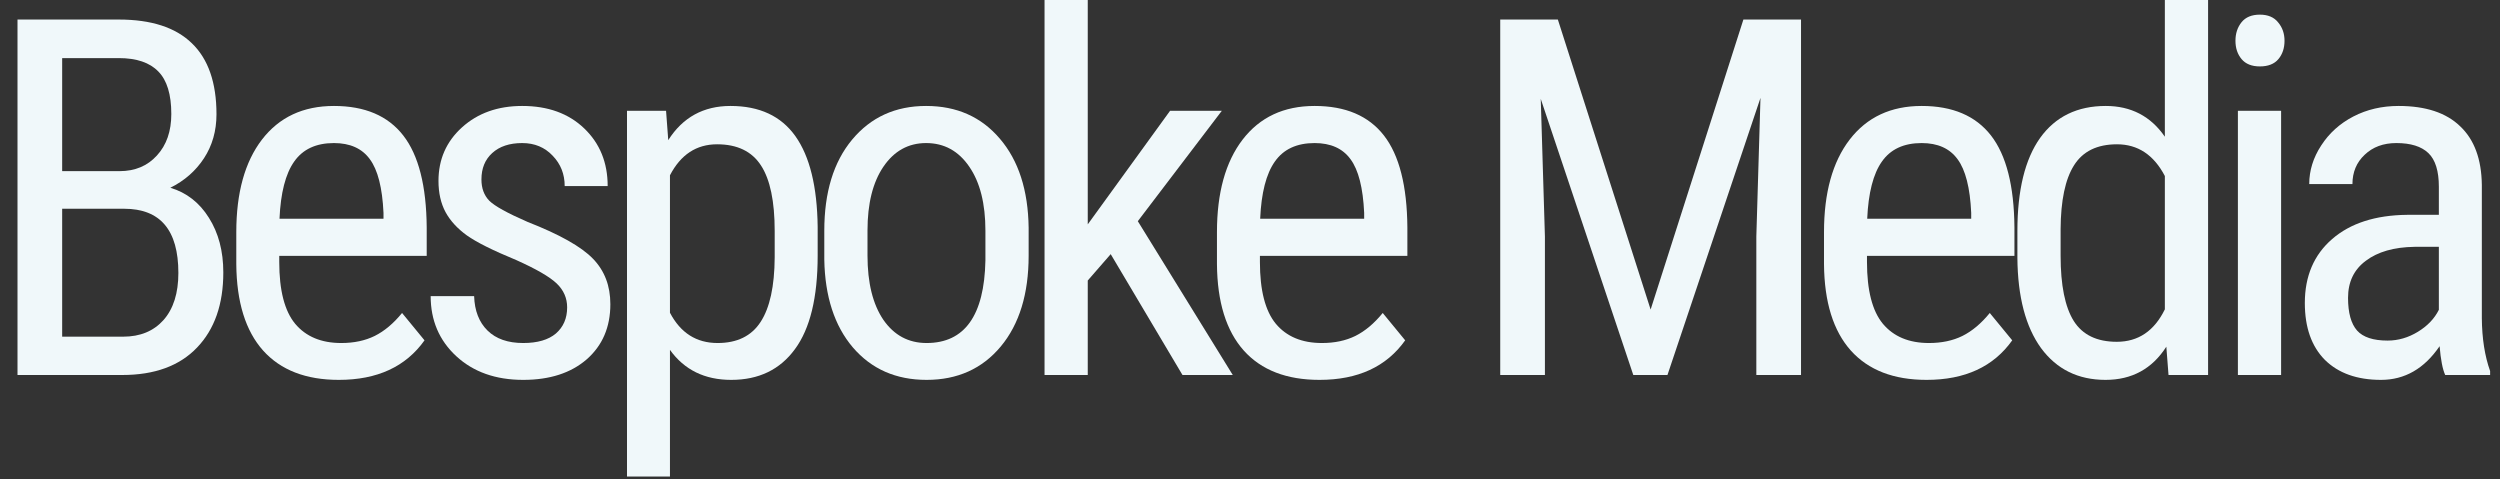 <svg width="120" height="23" viewBox="0 0 120 23" fill="none" xmlns="http://www.w3.org/2000/svg">
<rect x="0" y="0" width="120" height="23" fill="#333333" stroke="none"/>
<path d="M0.84 18V0.938H5.703C7.258 0.938 8.426 1.316 9.207 2.074C9.996 2.832 10.391 3.969 10.391 5.484C10.391 6.281 10.191 6.984 9.793 7.594C9.395 8.203 8.855 8.676 8.176 9.012C8.957 9.246 9.574 9.727 10.027 10.453C10.488 11.18 10.719 12.055 10.719 13.078C10.719 14.609 10.297 15.812 9.453 16.688C8.617 17.562 7.422 18 5.867 18H0.84ZM2.984 10.02V16.16H5.914C6.727 16.16 7.371 15.895 7.848 15.363C8.324 14.824 8.562 14.07 8.562 13.102C8.562 11.047 7.695 10.02 5.961 10.02H2.984ZM2.984 8.215H5.738C6.48 8.215 7.078 7.965 7.531 7.465C7.992 6.965 8.223 6.301 8.223 5.473C8.223 4.535 8.016 3.855 7.602 3.434C7.188 3.004 6.555 2.789 5.703 2.789H2.984V8.215Z" fill="#F0F8FA"/>
<path d="M16.264 18.234C14.685 18.234 13.475 17.766 12.631 16.828C11.787 15.883 11.357 14.5 11.342 12.68V11.145C11.342 9.254 11.752 7.773 12.572 6.703C13.4 5.625 14.553 5.086 16.029 5.086C17.514 5.086 18.623 5.559 19.357 6.504C20.092 7.449 20.467 8.922 20.482 10.922V12.281H13.404V12.574C13.404 13.934 13.658 14.922 14.166 15.539C14.682 16.156 15.42 16.465 16.381 16.465C16.99 16.465 17.525 16.352 17.986 16.125C18.455 15.891 18.892 15.523 19.299 15.023L20.377 16.336C19.478 17.602 18.107 18.234 16.264 18.234ZM16.029 6.867C15.17 6.867 14.533 7.164 14.119 7.758C13.705 8.344 13.471 9.258 13.416 10.5H18.408V10.219C18.353 9.016 18.135 8.156 17.752 7.641C17.377 7.125 16.803 6.867 16.029 6.867Z" fill="#F0F8FA"/>
<path d="M27.223 14.754C27.223 14.309 27.055 13.926 26.719 13.605C26.383 13.285 25.734 12.91 24.773 12.48C23.656 12.02 22.867 11.625 22.406 11.297C21.953 10.969 21.613 10.598 21.387 10.184C21.16 9.762 21.047 9.262 21.047 8.684C21.047 7.652 21.422 6.797 22.172 6.117C22.93 5.43 23.894 5.086 25.066 5.086C26.301 5.086 27.293 5.445 28.043 6.164C28.793 6.883 29.168 7.805 29.168 8.93H27.105C27.105 8.359 26.914 7.875 26.531 7.477C26.148 7.07 25.66 6.867 25.066 6.867C24.457 6.867 23.976 7.027 23.625 7.348C23.281 7.66 23.109 8.082 23.109 8.613C23.109 9.035 23.234 9.375 23.484 9.633C23.742 9.891 24.355 10.23 25.324 10.652C26.863 11.254 27.91 11.844 28.465 12.422C29.019 12.992 29.297 13.719 29.297 14.602C29.297 15.703 28.918 16.586 28.16 17.25C27.402 17.906 26.387 18.234 25.113 18.234C23.793 18.234 22.723 17.855 21.902 17.098C21.082 16.34 20.672 15.379 20.672 14.215H22.758C22.781 14.918 22.996 15.469 23.402 15.867C23.808 16.266 24.379 16.465 25.113 16.465C25.801 16.465 26.324 16.312 26.683 16.008C27.043 15.695 27.223 15.277 27.223 14.754Z" fill="#F0F8FA"/>
<path d="M39.248 12.27C39.248 14.277 38.885 15.773 38.158 16.758C37.439 17.742 36.42 18.234 35.099 18.234C33.826 18.234 32.846 17.754 32.158 16.793V22.875H30.096V5.32H31.971L32.076 6.727C32.771 5.633 33.767 5.086 35.064 5.086C36.455 5.086 37.494 5.57 38.181 6.539C38.869 7.508 39.224 8.957 39.248 10.887V12.27ZM37.185 11.086C37.185 9.664 36.967 8.617 36.529 7.945C36.092 7.266 35.388 6.926 34.42 6.926C33.428 6.926 32.674 7.422 32.158 8.414V15.012C32.666 15.98 33.428 16.465 34.443 16.465C35.381 16.465 36.068 16.129 36.506 15.457C36.951 14.777 37.178 13.742 37.185 12.352V11.086Z" fill="#F0F8FA"/>
<path d="M39.566 11.074C39.566 9.23 40.011 7.773 40.902 6.703C41.8 5.625 42.984 5.086 44.453 5.086C45.922 5.086 47.101 5.609 47.992 6.656C48.89 7.703 49.351 9.129 49.375 10.934V12.27C49.375 14.105 48.929 15.559 48.039 16.629C47.148 17.699 45.961 18.234 44.476 18.234C43.008 18.234 41.828 17.715 40.937 16.676C40.054 15.637 39.597 14.23 39.566 12.457V11.074ZM41.64 12.27C41.64 13.574 41.894 14.602 42.402 15.352C42.918 16.094 43.609 16.465 44.476 16.465C46.304 16.465 47.246 15.145 47.3 12.504V11.074C47.3 9.777 47.043 8.754 46.527 8.004C46.011 7.246 45.32 6.867 44.453 6.867C43.601 6.867 42.918 7.246 42.402 8.004C41.894 8.754 41.64 9.773 41.64 11.062V12.27Z" fill="#F0F8FA"/>
<path d="M53.314 12.199L52.212 13.465V18H50.138V0H52.212V10.77L56.162 5.32H58.646L54.615 10.617L59.173 18H56.759L53.314 12.199Z" fill="#F0F8FA"/>
<path d="M63.336 18.234C61.757 18.234 60.546 17.766 59.703 16.828C58.859 15.883 58.429 14.5 58.414 12.68V11.145C58.414 9.254 58.824 7.773 59.644 6.703C60.472 5.625 61.624 5.086 63.101 5.086C64.585 5.086 65.695 5.559 66.429 6.504C67.164 7.449 67.539 8.922 67.554 10.922V12.281H60.476V12.574C60.476 13.934 60.73 14.922 61.238 15.539C61.753 16.156 62.492 16.465 63.453 16.465C64.062 16.465 64.597 16.352 65.058 16.125C65.527 15.891 65.964 15.523 66.371 15.023L67.449 16.336C66.55 17.602 65.179 18.234 63.336 18.234ZM63.101 6.867C62.242 6.867 61.605 7.164 61.191 7.758C60.777 8.344 60.542 9.258 60.488 10.5H65.48V10.219C65.425 9.016 65.207 8.156 64.824 7.641C64.449 7.125 63.874 6.867 63.101 6.867Z" fill="#F0F8FA"/>
<path d="M74.777 0.938L79.23 14.859L83.683 0.938H86.449V18H84.304V11.355L84.503 4.699L80.038 18H78.398L73.956 4.746L74.156 11.355V18H72.011V0.938H74.777Z" fill="#F0F8FA"/>
<path d="M92.474 18.234C90.896 18.234 89.685 17.766 88.841 16.828C87.997 15.883 87.568 14.5 87.552 12.68V11.145C87.552 9.254 87.962 7.773 88.782 6.703C89.611 5.625 90.763 5.086 92.24 5.086C93.724 5.086 94.833 5.559 95.568 6.504C96.302 7.449 96.677 8.922 96.693 10.922V12.281H89.615V12.574C89.615 13.934 89.868 14.922 90.376 15.539C90.892 16.156 91.63 16.465 92.591 16.465C93.201 16.465 93.736 16.352 94.197 16.125C94.665 15.891 95.103 15.523 95.509 15.023L96.587 16.336C95.689 17.602 94.318 18.234 92.474 18.234ZM92.24 6.867C91.38 6.867 90.743 7.164 90.329 7.758C89.915 8.344 89.681 9.258 89.626 10.5H94.618V10.219C94.564 9.016 94.345 8.156 93.962 7.641C93.587 7.125 93.013 6.867 92.24 6.867Z" fill="#F0F8FA"/>
<path d="M96.835 11.086C96.835 9.133 97.198 7.645 97.925 6.621C98.659 5.598 99.71 5.086 101.077 5.086C102.288 5.086 103.234 5.578 103.913 6.562V0H105.988V18H104.089L103.984 16.641C103.304 17.703 102.331 18.234 101.066 18.234C99.753 18.234 98.722 17.727 97.972 16.711C97.23 15.688 96.851 14.246 96.835 12.387V11.086ZM98.909 12.27C98.909 13.691 99.12 14.738 99.542 15.41C99.964 16.074 100.652 16.406 101.605 16.406C102.636 16.406 103.405 15.887 103.913 14.848V8.449C103.382 7.434 102.616 6.926 101.616 6.926C100.663 6.926 99.976 7.262 99.554 7.934C99.132 8.598 98.917 9.621 98.909 11.004V12.27Z" fill="#F0F8FA"/>
<path d="M109.493 18H107.419V5.32H109.493V18ZM109.657 1.957C109.657 2.309 109.56 2.602 109.364 2.836C109.169 3.07 108.872 3.188 108.474 3.188C108.083 3.188 107.79 3.07 107.595 2.836C107.4 2.602 107.302 2.309 107.302 1.957C107.302 1.605 107.4 1.309 107.595 1.066C107.79 0.824 108.083 0.703 108.474 0.703C108.864 0.703 109.157 0.828 109.353 1.078C109.556 1.32 109.657 1.613 109.657 1.957Z" fill="#F0F8FA"/>
<path d="M117.37 18C117.245 17.727 117.155 17.266 117.101 16.617C116.366 17.695 115.429 18.234 114.288 18.234C113.14 18.234 112.241 17.914 111.593 17.273C110.952 16.625 110.632 15.715 110.632 14.543C110.632 13.254 111.069 12.23 111.944 11.473C112.819 10.715 114.019 10.328 115.542 10.312H117.065V8.965C117.065 8.207 116.897 7.668 116.562 7.348C116.226 7.027 115.714 6.867 115.026 6.867C114.401 6.867 113.894 7.055 113.503 7.43C113.112 7.797 112.917 8.266 112.917 8.836H110.843C110.843 8.188 111.034 7.57 111.417 6.984C111.8 6.391 112.315 5.926 112.964 5.59C113.612 5.254 114.335 5.086 115.132 5.086C116.429 5.086 117.413 5.41 118.085 6.059C118.765 6.699 119.112 7.637 119.128 8.871V15.27C119.136 16.246 119.269 17.094 119.526 17.812V18H117.37ZM114.605 16.348C115.112 16.348 115.597 16.207 116.058 15.926C116.519 15.645 116.855 15.293 117.065 14.871V11.848H115.894C114.909 11.863 114.132 12.086 113.562 12.516C112.991 12.938 112.706 13.531 112.706 14.297C112.706 15.016 112.851 15.539 113.14 15.867C113.429 16.188 113.917 16.348 114.605 16.348Z" fill="#F0F8FA"/>
</svg>
